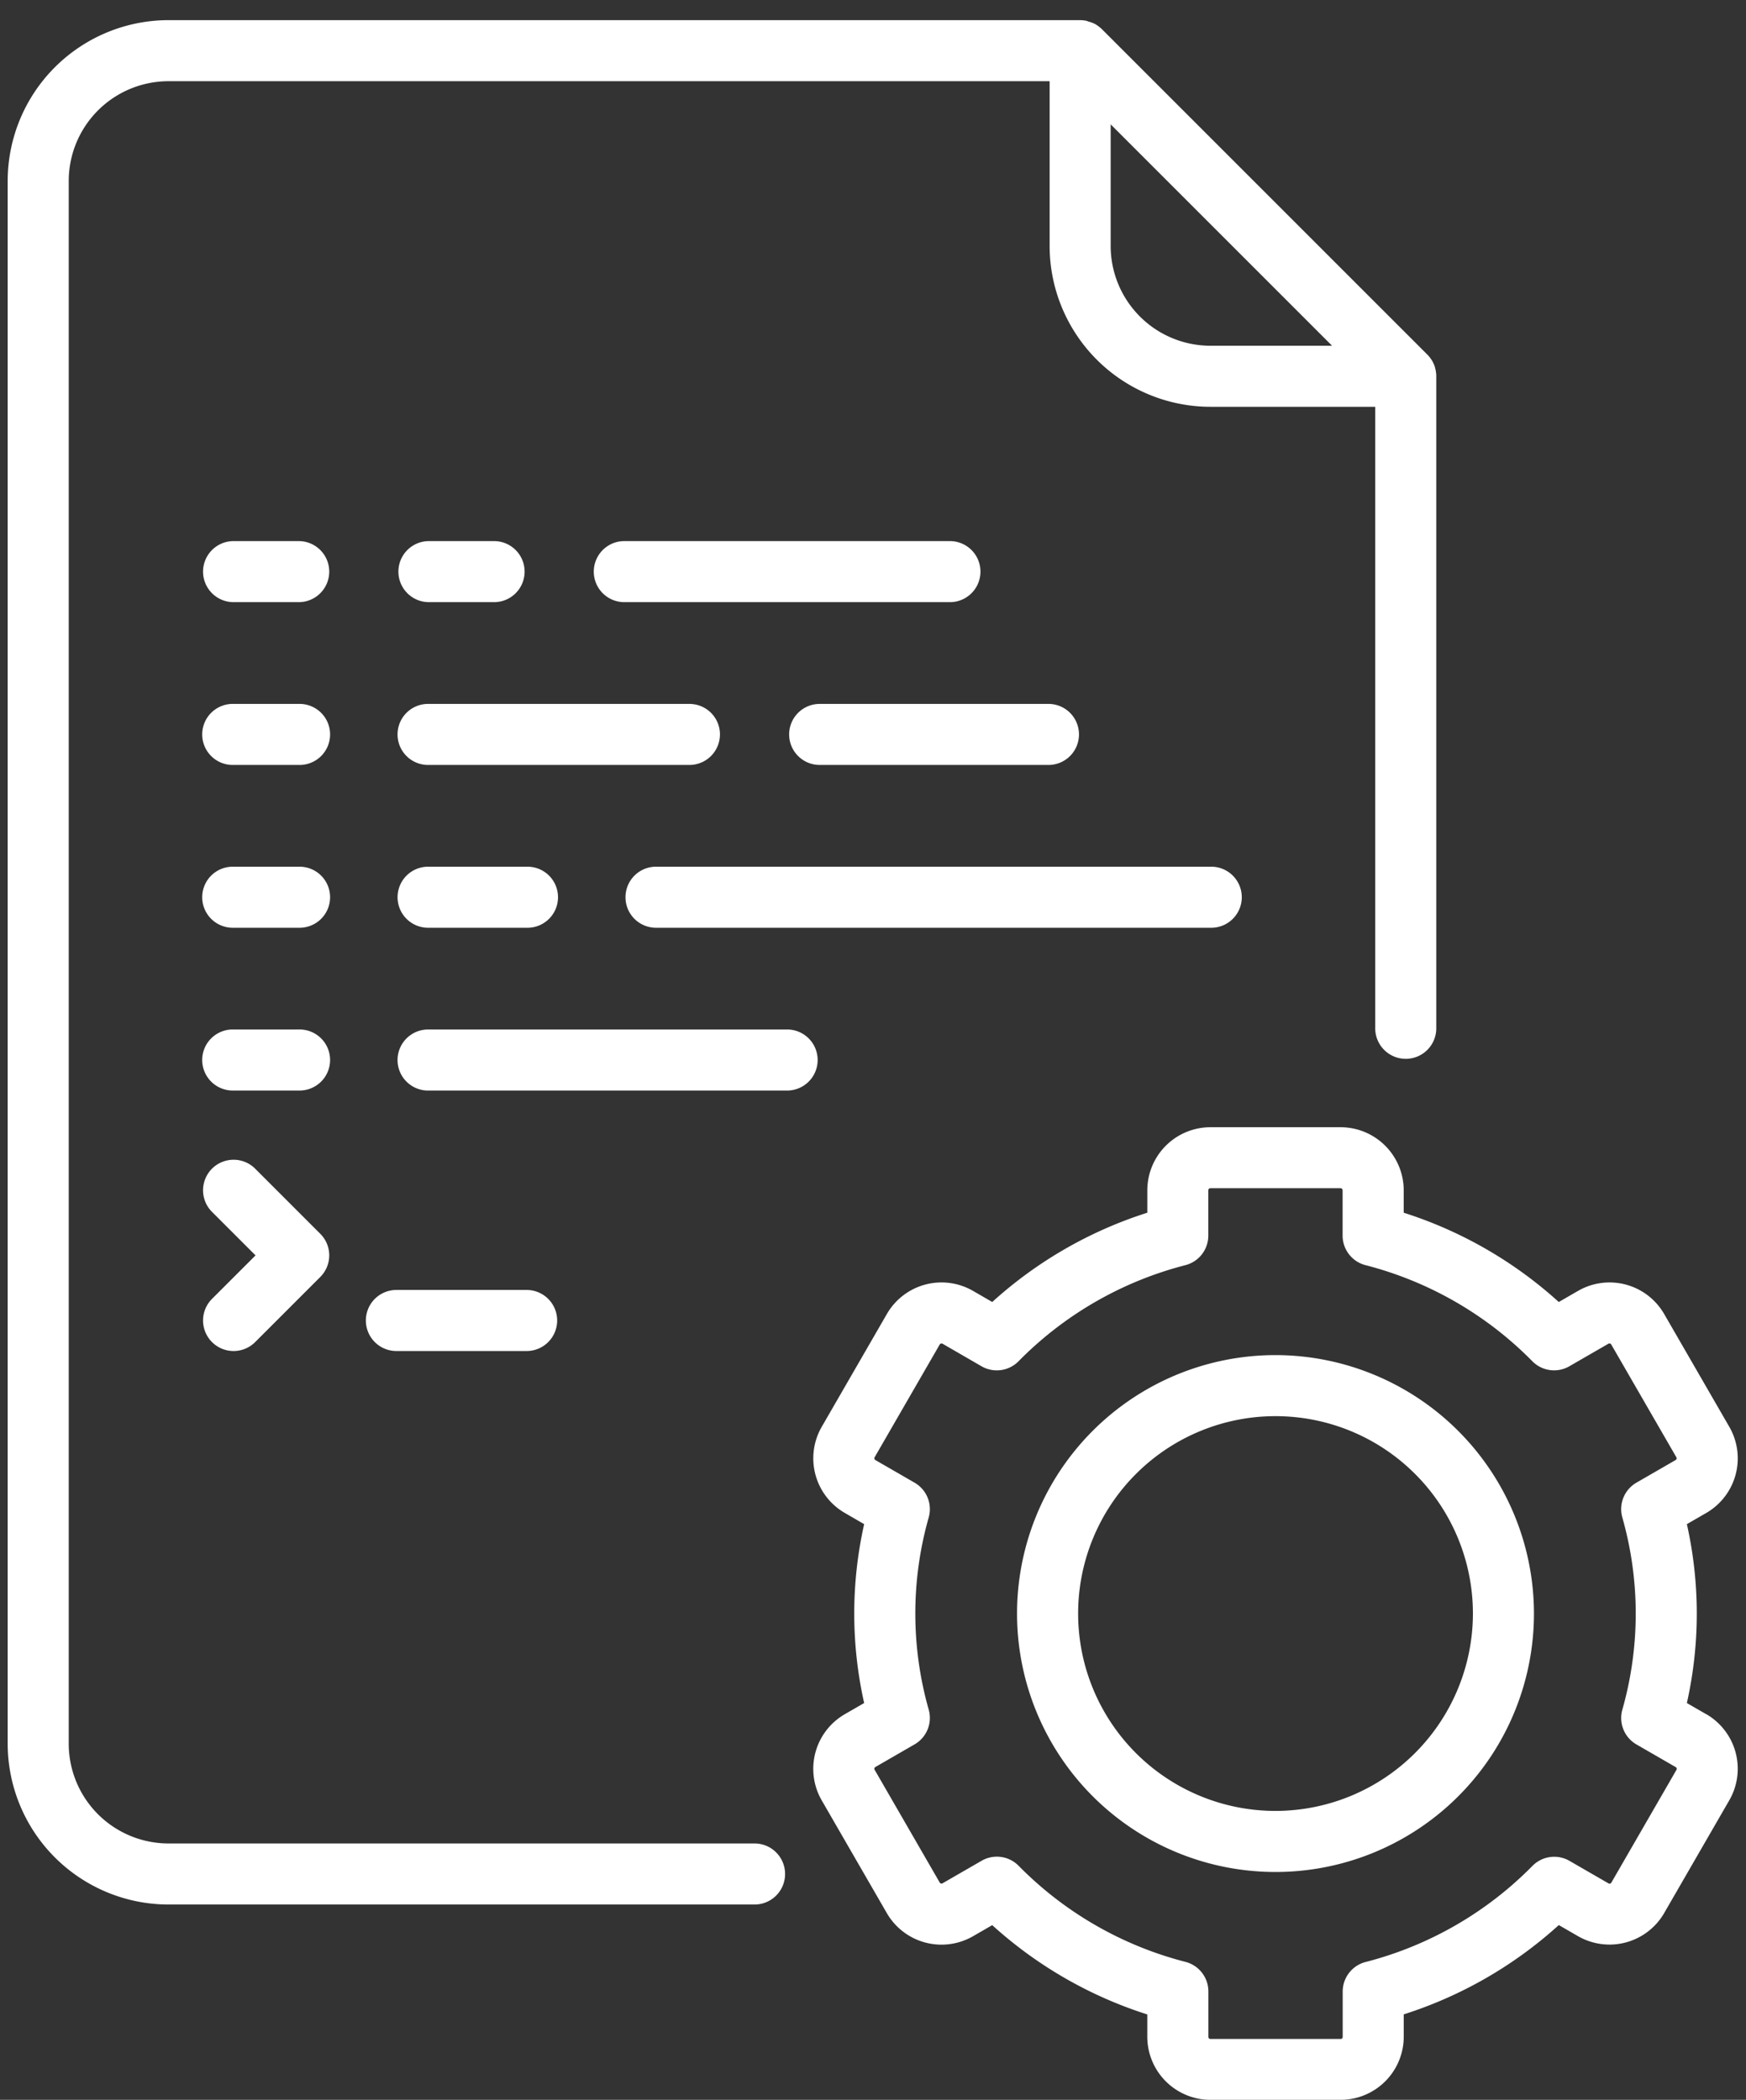 <svg xmlns="http://www.w3.org/2000/svg" width="74" height="89" viewBox="0 0 74 89">
  <rect x="0" y="0" width="74" height="89" fill="#333333" stroke="none"/>
  <defs>
    <style>
      .cls-1 {
        fill: #ffffff;
        fill-rule: evenodd;
      }
    </style>
  </defs>
  <path id="Document_Settings" data-name="Document Settings" class="cls-1" d="M31.98,78.134H7.139a4.231,4.231,0,0,1-4.226-4.226V7.668A4.231,4.231,0,0,1,7.139,3.442H44.486v6.986A6.822,6.822,0,0,0,51.3,17.242h6.986V43.548a1.294,1.294,0,1,0,2.587,0v-27.6c0-.043,0-0.086-0.007-0.13s-0.008-.061-0.014-0.092c0-.011,0-0.022-0.005-0.033-0.007-.037-0.017-0.072-0.027-0.107l0-.016c-0.011-.036-0.024-0.071-0.038-0.105,0,0,0-.009-0.005-0.014-0.014-.032-0.029-0.064-0.045-0.095l-0.009-.02c-0.015-.028-0.032-0.056-0.05-0.083l-0.015-.025c-0.017-.026-0.037-0.051-0.056-0.075l-0.02-.027c-0.027-.032-0.055-0.064-0.085-0.094l-13.8-13.8A1.224,1.224,0,0,0,46.6,1.148l-0.026-.02C46.55,1.109,46.525,1.09,46.5,1.073l-0.025-.016c-0.027-.018-0.055-0.034-0.084-0.05L46.371,1c-0.031-.016-0.063-0.031-0.1-0.045l-0.014,0a1,1,0,0,0-.1-0.037l-0.016,0A1.082,1.082,0,0,0,46.034.879L46,0.874c-0.031-.005-0.061-0.01-0.093-0.013S45.823,0.854,45.78.854H7.139A6.821,6.821,0,0,0,.326,7.668v66.24a6.822,6.822,0,0,0,6.814,6.814H31.98A1.294,1.294,0,0,0,31.98,78.134ZM47.073,10.428V5.271l9.383,9.383H51.3A4.231,4.231,0,0,1,47.073,10.428ZM54.06,57.435A10.954,10.954,0,1,0,65.013,68.388,10.966,10.966,0,0,0,54.06,57.435Zm0,19.32a8.366,8.366,0,1,1,8.366-8.367A8.376,8.376,0,0,1,54.06,76.755Zm18.253-4.1-0.819-.473a17.332,17.332,0,0,0,0-7.582l0.819-.473a2.674,2.674,0,0,0,.979-3.653l-2.76-4.78a2.672,2.672,0,0,0-3.653-.979l-0.814.47A17.827,17.827,0,0,0,59.493,51.4v-0.95a2.677,2.677,0,0,0-2.674-2.673H51.3a2.677,2.677,0,0,0-2.674,2.673V51.4a17.821,17.821,0,0,0-6.572,3.784l-0.814-.47a2.673,2.673,0,0,0-3.652.979l-2.76,4.78a2.674,2.674,0,0,0,.979,3.653L36.625,64.6a17.333,17.333,0,0,0,0,7.582l-0.819.473a2.674,2.674,0,0,0-.979,3.653l2.76,4.78a2.677,2.677,0,0,0,3.652.978l0.814-.47a17.834,17.834,0,0,0,6.572,3.785v0.949A2.677,2.677,0,0,0,51.3,89h5.52a2.677,2.677,0,0,0,2.674-2.674V85.378a17.836,17.836,0,0,0,6.572-3.785l0.814,0.47a2.677,2.677,0,0,0,3.652-.979l2.76-4.78A2.674,2.674,0,0,0,72.313,72.652Zm-3.556-8.343a14.9,14.9,0,0,1,0,8.159,1.293,1.293,0,0,0,.6,1.466l1.663,0.96h0a0.086,0.086,0,0,1,.032.118l-2.76,4.781a0.086,0.086,0,0,1-.118.031l-1.656-.956a1.293,1.293,0,0,0-1.57.215,15.245,15.245,0,0,1-7.07,4.072,1.293,1.293,0,0,0-.971,1.253v1.923a0.086,0.086,0,0,1-.086.087H51.3a0.086,0.086,0,0,1-.086-0.087V84.405a1.293,1.293,0,0,0-.971-1.252,15.24,15.24,0,0,1-7.07-4.072,1.294,1.294,0,0,0-1.57-.214l-1.656.956a0.086,0.086,0,0,1-.118-0.031l-2.76-4.781a0.08,0.08,0,0,1-.009-0.065,0.085,0.085,0,0,1,.04-0.052l1.663-.96a1.294,1.294,0,0,0,.6-1.466,14.9,14.9,0,0,1,0-8.159,1.294,1.294,0,0,0-.6-1.466l-1.663-.96a0.083,0.083,0,0,1-.04-0.053,0.08,0.08,0,0,1,.009-0.065l2.76-4.781a0.087,0.087,0,0,1,.118-0.031L41.6,57.909a1.294,1.294,0,0,0,1.57-.214,15.24,15.24,0,0,1,7.07-4.072,1.294,1.294,0,0,0,.971-1.253V50.448a0.086,0.086,0,0,1,.086-0.086h5.52a0.086,0.086,0,0,1,.086.086V52.37a1.294,1.294,0,0,0,.971,1.253,15.241,15.241,0,0,1,7.07,4.072,1.294,1.294,0,0,0,1.57.213l1.656-.956a0.086,0.086,0,0,1,.118.032l2.76,4.781a0.083,0.083,0,0,1,.009.065,0.085,0.085,0,0,1-.04.053l-1.663.96A1.294,1.294,0,0,0,68.757,64.309ZM9.9,25.522h2.76a1.294,1.294,0,0,0,0-2.588H9.9A1.294,1.294,0,0,0,9.9,25.522Zm8.28,0h2.76a1.294,1.294,0,0,0,0-2.588h-2.76A1.294,1.294,0,0,0,18.179,25.522Zm22.08-2.588h-13.8a1.294,1.294,0,0,0,0,2.588h13.8A1.294,1.294,0,0,0,40.26,22.934Zm-9.746,8.194a1.294,1.294,0,0,0-1.294-1.293H18.179a1.294,1.294,0,1,0,0,2.587H29.22A1.294,1.294,0,0,0,30.513,31.128Zm2.932,0a1.294,1.294,0,0,0,1.294,1.294H44.4a1.294,1.294,0,1,0,0-2.587h-9.66A1.294,1.294,0,0,0,33.446,31.128ZM9.9,32.422h2.76a1.294,1.294,0,1,0,0-2.587H9.9A1.294,1.294,0,1,0,9.9,32.422Zm0,6.9h2.76a1.294,1.294,0,1,0,0-2.587H9.9A1.294,1.294,0,1,0,9.9,39.322Zm17.94,0H51.3a1.294,1.294,0,1,0,0-2.587H27.84A1.294,1.294,0,1,0,27.84,39.322Zm-9.66-2.587a1.294,1.294,0,1,0,0,2.587h4.14a1.294,1.294,0,1,0,0-2.587h-4.14Zm15.18,6.9H18.179a1.294,1.294,0,1,0,0,2.587H33.36A1.294,1.294,0,1,0,33.36,43.634ZM16.8,57.262h5.52a1.294,1.294,0,0,0,0-2.588H16.8A1.294,1.294,0,0,0,16.8,57.262ZM9.9,46.221h2.76a1.294,1.294,0,1,0,0-2.587H9.9A1.294,1.294,0,1,0,9.9,46.221ZM8.985,56.883a1.293,1.293,0,0,0,1.83,0l2.76-2.76a1.293,1.293,0,0,0,0-1.829l-2.76-2.76a1.294,1.294,0,0,0-1.83,1.83l1.845,1.845L8.985,55.053A1.294,1.294,0,0,0,8.985,56.883Z"/>
</svg>
